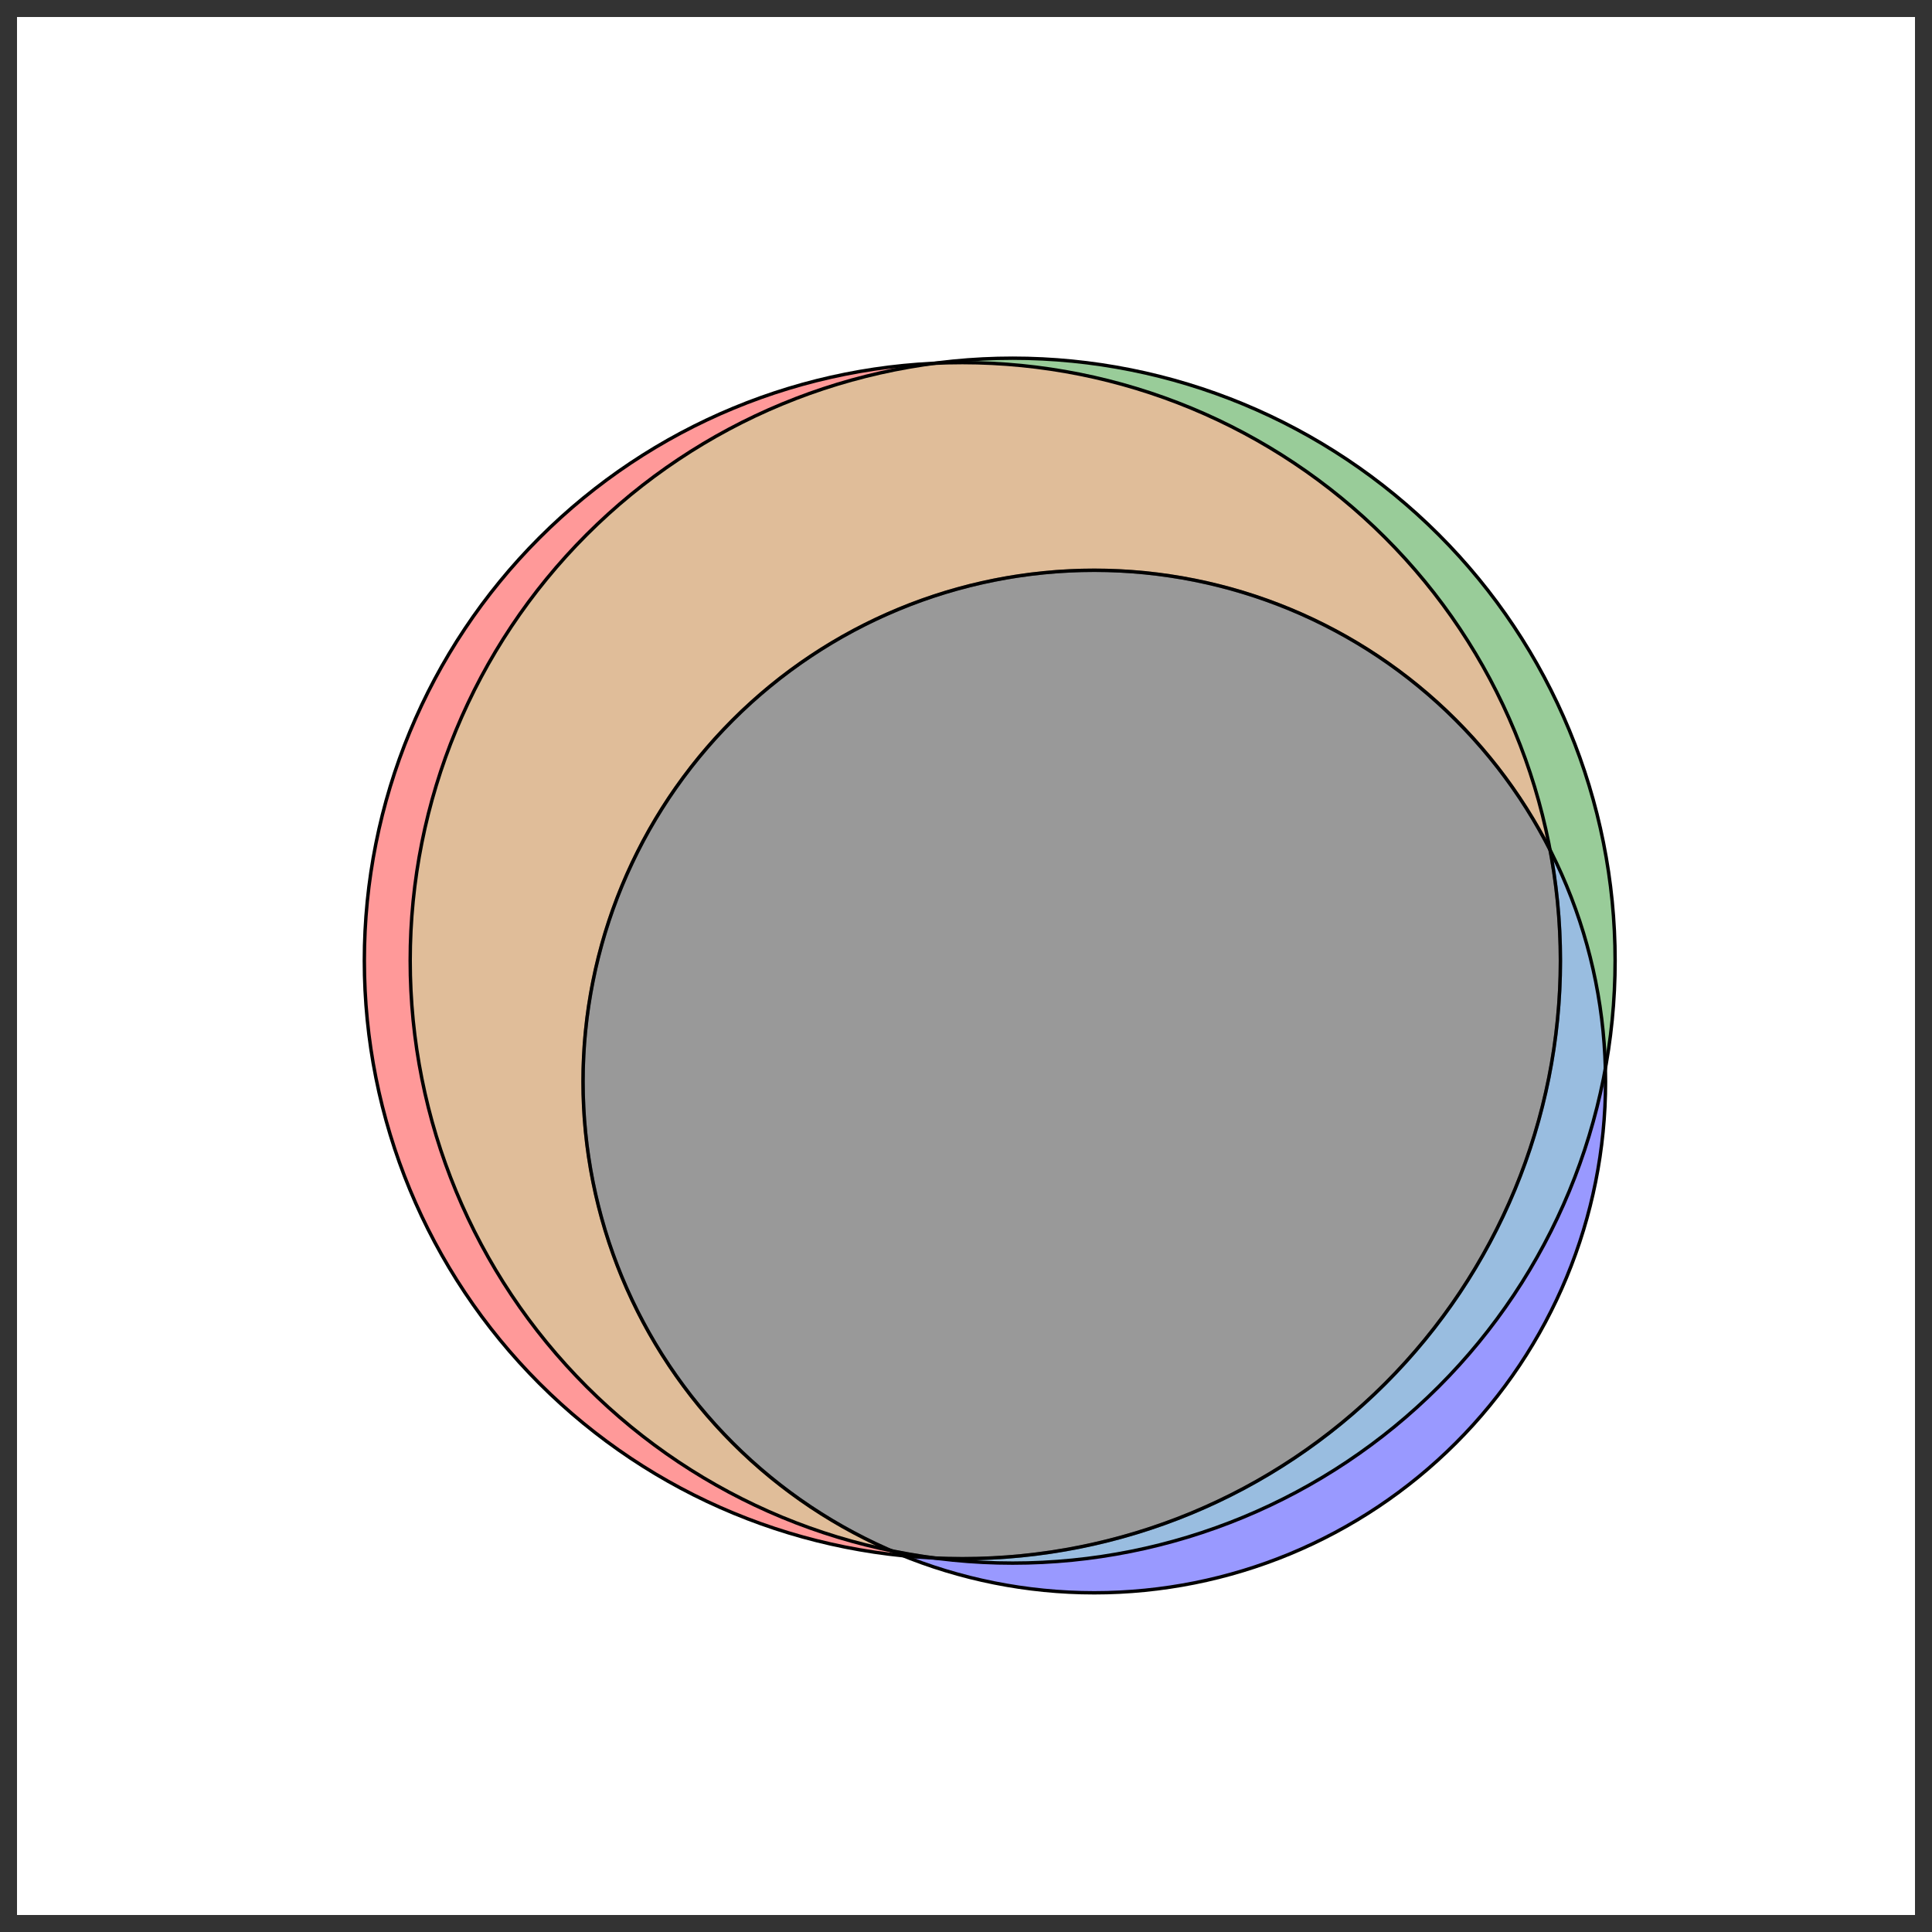 <?xml version="1.0" encoding="UTF-8" standalone="no"?>
<svg
   height="568pt"
   version="1.1"
   viewBox="0 0 568 568"
   width="568pt"
   id="svg2017"
   sodipodi:docname="eclipse.svg"
   inkscape:version="1.1 (c68e22c387, 2021-05-23)"
   xmlns:inkscape="http://www.inkscape.org/namespaces/inkscape"
   xmlns:sodipodi="http://sodipodi.sourceforge.net/DTD/sodipodi-0.dtd"
   xmlns="http://www.w3.org/2000/svg"
   xmlns:svg="http://www.w3.org/2000/svg"
   xmlns:rdf="http://www.w3.org/1999/02/22-rdf-syntax-ns#"
   xmlns:cc="http://creativecommons.org/ns#"
   xmlns:dc="http://purl.org/dc/elements/1.1/">
  <rect x="0" y="0" width="568" height="568" fill="#333333" stroke="none"/>
  <sodipodi:namedview
     id="namedview2019"
     pagecolor="#ffffff"
     bordercolor="#666666"
     borderopacity="1.0"
     inkscape:pageshadow="2"
     inkscape:pageopacity="0.0"
     inkscape:pagecheckerboard="0"
     inkscape:document-units="pt"
     showgrid="false"
     inkscape:zoom="0.69892473"
     inkscape:cx="-47.930769"
     inkscape:cy="379.86923"
     inkscape:window-width="1366"
     inkscape:window-height="705"
     inkscape:window-x="-8"
     inkscape:window-y="-8"
     inkscape:window-maximized="1"
     inkscape:current-layer="axes_1"
     fit-margin-top="5"
     fit-margin-left="5"
     fit-margin-bottom="5"
     fit-margin-right="5" />
  <defs
     id="defs1758">
    <style
       type="text/css"
       id="style1756">*{stroke-linecap:butt;stroke-linejoin:round;}</style>
  </defs>
  <g
     id="figure_1"
     transform="translate(5,5)">
    <g
       id="patch_1">
      <path
         d="M 0,558 H 558 V 0 H 0 Z"
         style="fill:#ffffff"
         id="path1760" />
    </g>
    <g
       id="axes_1">
      <g
         id="patch_2">
        <path
           clip-path="url(#pbc43257e16)"
           d="m 269.803,101.794 c -44.36,2.054 -86.335,20.839 -117.422,52.55 -31.087,31.711 -49.034,74.052 -50.206,118.443 -1.172,44.392 14.517,87.62 43.888,120.927 29.371,33.307 70.297,54.28 114.487,58.671 -0.59,-0.238 -1.178,-0.479 -1.765,-0.724 -0.587,-0.245 -1.172,-0.494 -1.756,-0.747 -41.023,-8.439 -77.752,-31.16 -103.618,-64.1 -25.866,-32.94 -39.228,-74.011 -37.697,-115.865 1.531,-41.854 17.86,-81.838 46.064,-112.8 28.204,-30.962 66.496,-50.938 108.026,-56.356"
           style="opacity:0.4;fill:#ff0000"
           id="path1763" />
      </g>
      <g
         id="patch_3">
        <path
           clip-path="url(#pbc43257e16)"
           d="m 269.803,101.794 c 42.325,-1.96 83.963,11.445 117.196,37.728 33.233,26.283 55.871,63.713 63.716,105.35 5.052,9.941 8.982,20.413 11.717,31.224 2.735,10.81 4.259,21.892 4.544,33.039 4.992,-27.433 3.435,-55.661 -4.542,-82.38 -7.977,-26.718 -22.152,-51.179 -41.367,-71.385 -19.215,-20.206 -42.933,-35.592 -69.217,-44.901 -26.284,-9.309 -54.398,-12.282 -82.047,-8.675"
           style="opacity:0.4;fill:#008000"
           id="path1766" />
      </g>
      <g
         id="patch_4">
        <path
           clip-path="url(#pbc43257e16)"
           d="m 269.803,101.794 c -41.53,5.418 -79.822,25.395 -108.026,56.356 -28.204,30.962 -44.532,70.946 -46.064,112.8 -1.531,41.854 11.831,82.924 37.697,115.865 25.866,32.94 62.595,55.662 103.618,64.1 -22.141,-9.58 -41.654,-24.352 -56.884,-43.062 -15.23,-18.71 -25.733,-40.815 -30.62,-64.44 -4.887,-23.625 -4.015,-48.083 2.543,-71.3 6.557,-23.217 18.609,-44.517 35.132,-62.095 16.524,-17.578 37.039,-30.922 59.807,-38.901 22.767,-7.979 47.125,-10.36 71.006,-6.942 23.882,3.418 46.593,12.536 66.208,26.581 19.615,14.045 35.564,32.608 46.494,54.115 C 442.869,203.234 420.232,165.804 386.999,139.521 353.766,113.239 312.127,99.834 269.803,101.794"
           style="opacity:0.4;fill:#b25a00"
           id="path1769" />
      </g>
      <g
         id="patch_5">
        <path
           clip-path="url(#pbc43257e16)"
           d="m 260.549,452.386 c 23.112,9.311 48.181,12.731 72.943,9.95 24.762,-2.781 48.448,-11.676 68.919,-25.882 20.471,-14.206 37.092,-33.282 48.362,-55.505 11.27,-22.223 16.838,-46.904 16.203,-71.813 -8.131,44.686 -33.147,84.576 -69.833,111.355 -36.686,26.779 -82.302,38.446 -127.34,32.57 -1.545,-0.071 -3.089,-0.163 -4.631,-0.276 -1.542,-0.112 -3.083,-0.245 -4.622,-0.398"
           style="opacity:0.4;fill:#0000ff"
           id="path1772" />
      </g>
      <g
         id="patch_6">
        <path
           clip-path="url(#pbc43257e16)"
           d="m 260.549,452.386 c 1.539,0.153 3.08,0.286 4.622,0.398 1.542,0.112 3.086,0.204 4.631,0.276 -2.141,-0.279 -4.277,-0.598 -6.407,-0.955 -2.13,-0.357 -4.252,-0.754 -6.368,-1.189 0.584,0.253 1.169,0.501 1.756,0.747 0.587,0.245 1.175,0.487 1.765,0.724"
           style="opacity:0.4;fill:#b200b2"
           id="path1775" />
      </g>
      <g
         id="patch_7">
        <path
           clip-path="url(#pbc43257e16)"
           d="m 450.715,244.871 c 4.913,26.074 3.86,52.925 -3.078,78.534 -6.939,25.609 -19.585,49.319 -36.989,69.347 -17.404,20.028 -39.117,35.858 -63.508,46.302 -24.391,10.444 -50.833,15.232 -77.337,14.005 45.038,5.876 90.655,-5.792 127.34,-32.57 36.686,-26.779 61.702,-66.669 69.833,-111.355 -0.284,-11.147 -1.808,-22.229 -4.544,-33.039 -2.735,-10.81 -6.665,-21.283 -11.717,-31.224"
           style="opacity:0.4;fill:#005ab2"
           id="path1778" />
      </g>
      <g
         id="patch_8">
        <path
           clip-path="url(#pbc43257e16)"
           d="m 257.028,450.915 c 2.115,0.435 4.238,0.831 6.368,1.189 2.13,0.357 4.266,0.676 6.407,0.955 26.504,1.227 52.946,-3.561 77.337,-14.005 24.391,-10.444 46.104,-26.274 63.508,-46.302 17.404,-20.028 30.05,-43.737 36.989,-69.347 6.939,-25.609 7.991,-52.46 3.078,-78.534 -10.93,-21.507 -26.878,-40.07 -46.494,-54.115 -19.615,-14.045 -42.327,-23.163 -66.208,-26.581 -23.882,-3.418 -48.239,-1.037 -71.006,6.942 -22.767,7.979 -43.283,21.323 -59.807,38.901 -16.524,17.578 -28.575,38.878 -35.132,62.095 -6.557,23.217 -7.429,47.675 -2.543,71.3 4.887,23.625 15.39,45.73 30.62,64.44 15.23,18.71 34.742,33.482 56.884,43.062"
           style="opacity:0.4;stroke:#000000;stroke-linejoin:miter"
           id="path1781" />
      </g>
      <g
         id="patch_9">
        <path
           clip-path="url(#pbc43257e16)"
           d="m 277.934,453.247 c 46.628,0 91.353,-18.526 124.324,-51.497 32.971,-32.971 51.497,-77.696 51.497,-124.324 0,-46.628 -18.526,-91.353 -51.497,-124.324 -32.971,-32.971 -77.696,-51.497 -124.324,-51.497 -46.628,0 -91.353,18.526 -124.324,51.497 -32.971,32.971 -51.497,77.696 -51.497,124.324 0,46.628 18.526,91.353 51.497,124.324 32.971,32.971 77.696,51.497 124.324,51.497 z"
           style="fill:none;stroke:#000000;stroke-linejoin:miter"
           id="path1784" />
      </g>
      <g
         id="patch_10">
        <path
           clip-path="url(#pbc43257e16)"
           d="m 292.716,454.548 c 46.973,0 92.029,-18.663 125.243,-51.878 33.215,-33.215 51.878,-78.27 51.878,-125.243 0,-46.973 -18.663,-92.029 -51.878,-125.243 -33.215,-33.215 -78.27,-51.878 -125.243,-51.878 -46.973,0 -92.029,18.663 -125.243,51.878 -33.215,33.215 -51.878,78.27 -51.878,125.243 0,46.973 18.663,92.029 51.878,125.243 33.215,33.215 78.27,51.878 125.243,51.878 z"
           style="fill:none;stroke:#000000;stroke-linejoin:miter"
           id="path1787" />
      </g>
      <g
         id="patch_11">
        <path
           clip-path="url(#pbc43257e16)"
           d="m 316.717,463.275 c 39.862,0 78.097,-15.837 106.284,-44.024 28.187,-28.187 44.024,-66.422 44.024,-106.284 0,-39.862 -15.837,-78.097 -44.024,-106.284 -28.187,-28.187 -66.422,-44.024 -106.284,-44.024 -39.862,0 -78.097,15.837 -106.284,44.024 -28.187,28.187 -44.024,66.422 -44.024,106.284 0,39.862 15.837,78.097 44.024,106.284 28.187,28.187 66.422,44.024 106.284,44.024 z"
           style="fill:none;stroke:#000000;stroke-linejoin:miter"
           id="path1790" />
      </g>
      <g
         id="text_2">
        <!-- CS -->
      </g>
    </g>
  </g>
  <defs
     id="defs2015">
    <clipPath
       id="pbc43257e16">
      <rect
         height="427.695"
         width="432.45"
         x="69.75"
         y="67.942"
         id="rect2012" />
    </clipPath>
  </defs>
</svg>
